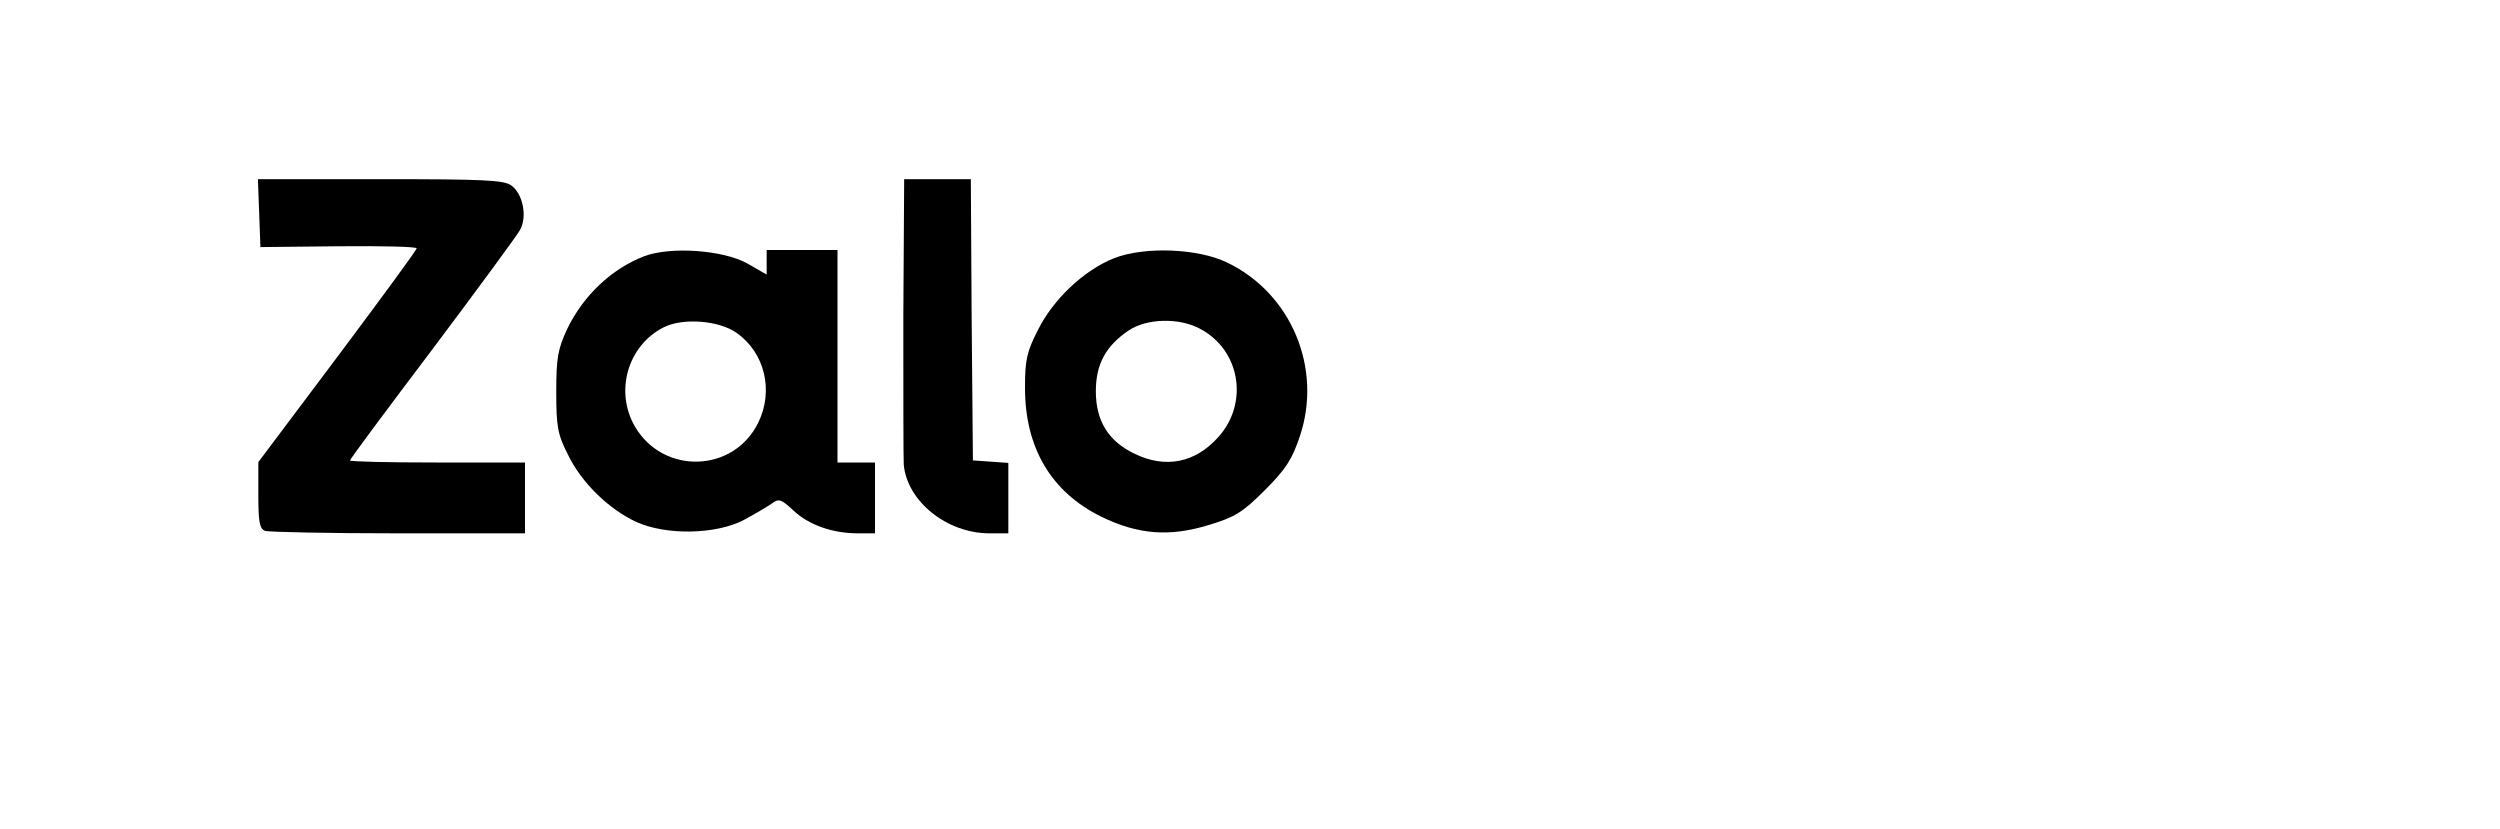 <?xml version="1.0" standalone="no"?>
<!DOCTYPE svg PUBLIC "-//W3C//DTD SVG 20010904//EN"
 "http://www.w3.org/TR/2001/REC-SVG-20010904/DTD/svg10.dtd">
<svg version="1.0" xmlns="http://www.w3.org/2000/svg"
 width="600pt" height="199pt" viewBox="0 0 600 199"
 preserveAspectRatio="xMidYMid meet">

<g transform="translate(0,199) scale(0.1,-0.1)"
fill="#000000" stroke="none">
<path d="M622 1479 l3 -82 188 2 c103 1 187 -1 187 -5 0 -4 -86 -121 -190
-260 l-190 -253 0 -80 c0 -63 3 -80 16 -85 9 -3 153 -6 320 -6 l304 0 0 85 0
85 -210 0 c-116 0 -210 2 -210 5 0 3 89 123 198 267 108 144 203 273 210 286
18 32 7 87 -21 107 -18 13 -68 15 -315 15 l-293 0 3 -81z"/>
<path d="M2168 1233 c0 -181 0 -341 1 -358 8 -88 103 -165 206 -165 l45 0 0
84 0 85 -42 3 -43 3 -3 338 -2 337 -80 0 -80 0 -2 -327z"/>
<path d="M1546 1375 c-78 -30 -146 -94 -185 -175 -22 -48 -26 -68 -26 -150 0
-83 3 -102 28 -151 32 -67 99 -132 165 -162 71 -32 190 -30 257 5 28 15 58 33
68 40 16 12 22 10 51 -17 37 -35 94 -55 155 -55 l41 0 0 85 0 85 -45 0 -45 0
0 255 0 255 -85 0 -85 0 0 -29 0 -30 -47 27 c-58 32 -184 41 -247 17z m222
-184 c68 -48 89 -139 52 -215 -59 -121 -228 -126 -296 -10 -49 84 -18 194 68
238 46 24 134 17 176 -13z"/>
<path d="M2673 1370 c-72 -29 -145 -98 -182 -172 -27 -53 -31 -72 -31 -139 0
-144 63 -250 183 -309 88 -43 164 -49 258 -20 63 19 81 30 134 83 51 51 66 74
85 131 54 163 -21 342 -175 416 -70 34 -199 39 -272 10z m207 -169 c97 -51
118 -179 43 -261 -55 -61 -126 -75 -200 -39 -63 30 -93 79 -93 150 0 65 24
109 79 146 43 29 121 31 171 4z"/>
</g>
</svg>
